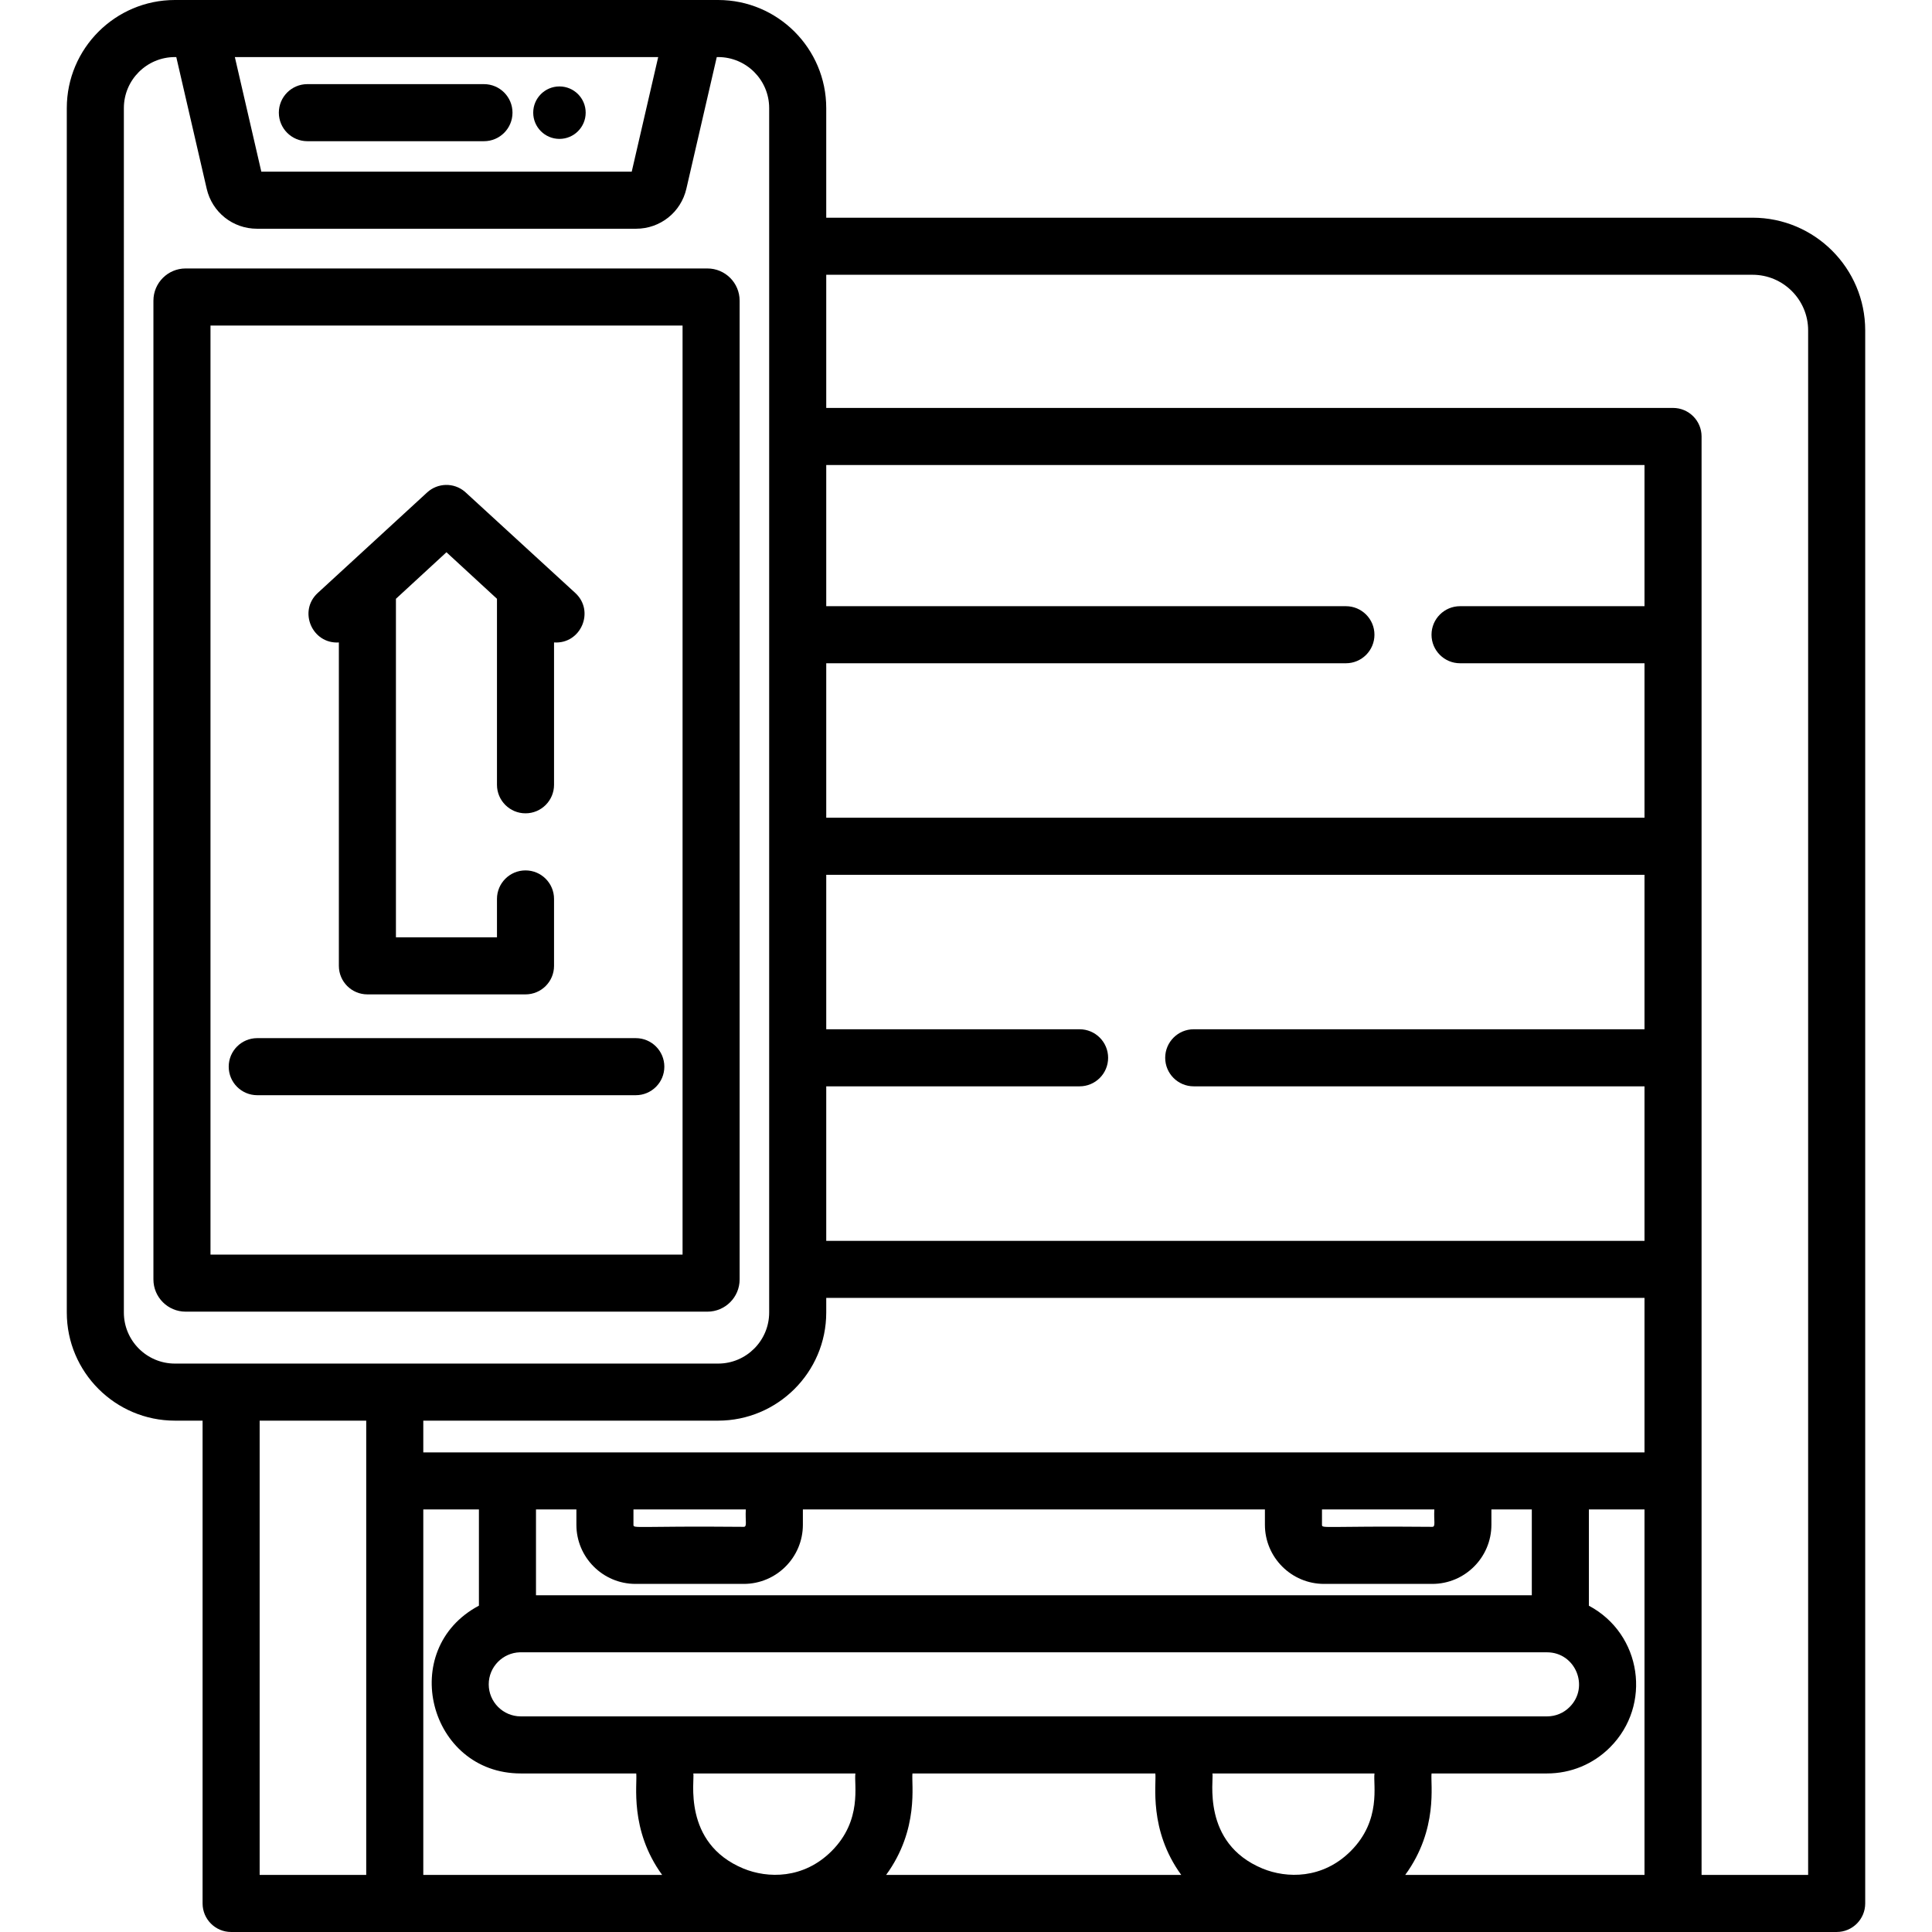 <?xml version="1.0" encoding="iso-8859-1"?>
<!-- Generator: Adobe Illustrator 19.0.0, SVG Export Plug-In . SVG Version: 6.00 Build 0)  -->
<svg version="1.1" id="Layer_1" xmlns="http://www.w3.org/2000/svg" xmlns:xlink="http://www.w3.org/1999/xlink" x="0px" y="0px"
	 viewBox="0 0 507.803 507.803" style="enable-background:new 0 0 507.803 507.803;" xml:space="preserve">
<g>
	<path d="M460.637,57.22h-243.47V28.41c0-15.67-12.74-28.41-28.41-28.41C160.925,0,73.812,0,45.977,0
		c-15.67,0-28.42,12.74-28.42,28.41v316.57c0,15.67,12.75,28.42,28.42,28.42h7.27v126.9c0,4.14,3.36,7.5,7.5,7.5
		c85.207,0,85.827,0.007,422,0c4.14,0,7.5-3.36,7.5-7.5V86.83C490.247,70.5,476.967,57.22,460.637,57.22z M173,15l-6.957,30.12
		H68.685L61.728,15H173z M45.977,358.4c-7.4,0-13.42-6.02-13.42-13.42V28.41c0-7.4,6.02-13.41,13.42-13.41h0.357l7.992,34.602
		c1.43,6.193,6.868,10.519,13.225,10.519h99.627c6.356,0,11.795-4.325,13.225-10.518L188.395,15h0.362
		c7.39,0,13.41,6.01,13.41,13.41c0,39.554,0,276.487,0,316.57c0,7.4-6.02,13.42-13.41,13.42
		C171.543,358.4,61.828,358.4,45.977,358.4z M96.257,492.8h-28.01V373.4h28.01V492.8z M111.257,492.8v-96.06h14.62v25.29
		c-21.609,11.497-13.115,44.1,11,44.1h30.35c0.321,2.717-1.828,14.79,6.81,26.67H111.257z M167.037,416.31h28.45
		c8.57,0,15.54-6.97,15.54-15.54v-4.03h121.44v4.03c0,8.57,6.97,15.54,15.54,15.54h28.45c8.57,0,15.54-6.97,15.54-15.54v-4.03h10.62
		v22.55h-261.74v-22.55h10.62v4.03C151.497,409.34,158.467,416.31,167.037,416.31z M195.487,401.31
		c-28.64-0.257-28.99,0.528-28.99-0.54v-4.03h29.53C195.851,399.834,196.43,401.31,195.487,401.31z M376.457,401.31
		c-28.644-0.257-28.99,0.528-28.99-0.54v-4.03h29.53C376.821,399.834,377.4,401.31,376.457,401.31z M406.617,434.29
		c7.489,0,11.229,9.091,5.95,14.37c-1.59,1.6-3.7,2.47-5.95,2.47c-55.021,0-214.967,0-269.74,0c-4.64,0-8.42-3.78-8.42-8.42
		c0-4.639,3.739-8.296,8.16-8.42C234.249,434.29,326.14,434.29,406.617,434.29z M218.587,486.53c-7.4,7.4-16.83,7.22-23.2,4.59
		c-16.168-6.711-12.725-23.56-13.16-24.99h42.6C224.433,469.036,226.727,478.39,218.587,486.53z M232.907,492.8
		c8.776-12.04,6.598-23.949,6.92-26.67h63.84c0.321,2.717-1.828,14.79,6.81,26.67H232.907z M355.027,486.53
		c-7.4,7.4-16.84,7.22-23.2,4.59c-16.168-6.711-12.725-23.56-13.16-24.99h42.6C360.873,469.036,363.167,478.39,355.027,486.53z
		 M432.237,492.8h-62.89c8.776-12.04,6.598-23.949,6.92-26.67h30.35c6.25,0,12.14-2.43,16.56-6.86
		c11.084-11.084,8.385-29.795-5.56-37.23v-25.3h14.62V492.8z M432.237,381.74c-66.004,0-255.09,0-320.98,0v-8.34h77.5
		c15.561,0,28.41-12.656,28.41-28.42v-3.84h215.07V381.74z M432.237,270.53h-118.48c-4.14,0-7.5,3.36-7.5,7.5
		c0,4.15,3.36,7.5,7.5,7.5h118.48v40.61h-215.07v-40.61h66.59c4.14,0,7.5-3.35,7.5-7.5c0-4.14-3.36-7.5-7.5-7.5h-66.59v-40.6h215.07
		V270.53z M432.237,159.33h-48.48c-4.14,0-7.5,3.36-7.5,7.5s3.36,7.5,7.5,7.5h48.48v40.6h-215.07v-40.6h136.59
		c4.14,0,7.5-3.36,7.5-7.5s-3.36-7.5-7.5-7.5h-136.59v-37.11h215.07V159.33z M475.247,492.8h-28.01V114.72c0-4.14-3.36-7.5-7.5-7.5
		h-222.57v-35h243.47c8.05,0,14.61,6.56,14.61,14.61V492.8z"/>
	<path d="M80.79,37.113h46.415c4.142,0,7.5-3.358,7.5-7.5s-3.358-7.5-7.5-7.5H80.79c-4.142,0-7.5,3.358-7.5,7.5
		S76.648,37.113,80.79,37.113z"/>
	<circle cx="147.044" cy="29.613" r="6.894"/>
	<path d="M194.402,336.291V79.025c0-4.667-3.796-8.463-8.463-8.463H48.788c-4.667,0-8.463,3.796-8.463,8.463v257.266
		c0,4.667,3.797,8.463,8.463,8.463h137.151C190.606,344.754,194.402,340.958,194.402,336.291z M179.402,329.754H55.325V85.563
		h124.078V329.754z"/>
	<path d="M67.614,287.861h99.5c4.142,0,7.5-3.358,7.5-7.5s-3.358-7.5-7.5-7.5h-99.5c-4.142,0-7.5,3.358-7.5,7.5
		S63.472,287.861,67.614,287.861z"/>
	<path d="M89.066,168.862v85c0,4.142,3.358,7.5,7.5,7.5h41.557c4.142,0,7.5-3.358,7.5-7.5v-17.588c0-4.142-3.358-7.5-7.5-7.5
		s-7.5,3.358-7.5,7.5v10.088h-26.557v-88.976l13.279-12.233l13.278,12.233v48.887c0,4.142,3.358,7.5,7.5,7.5s7.5-3.358,7.5-7.5
		v-37.416c7.067,0.481,10.785-8.229,5.584-13.002c-26.655-24.464-28.936-26.534-29.01-26.606c-2.938-2.501-7.187-2.334-9.928,0.184
		l-28.755,26.424C78.313,160.639,82.04,169.305,89.066,168.862z"/>
</g>
<g>
</g>
<g>
</g>
<g>
</g>
<g>
</g>
<g>
</g>
<g>
</g>
<g>
</g>
<g>
</g>
<g>
</g>
<g>
</g>
<g>
</g>
<g>
</g>
<g>
</g>
<g>
</g>
<g>
</g>
</svg>
